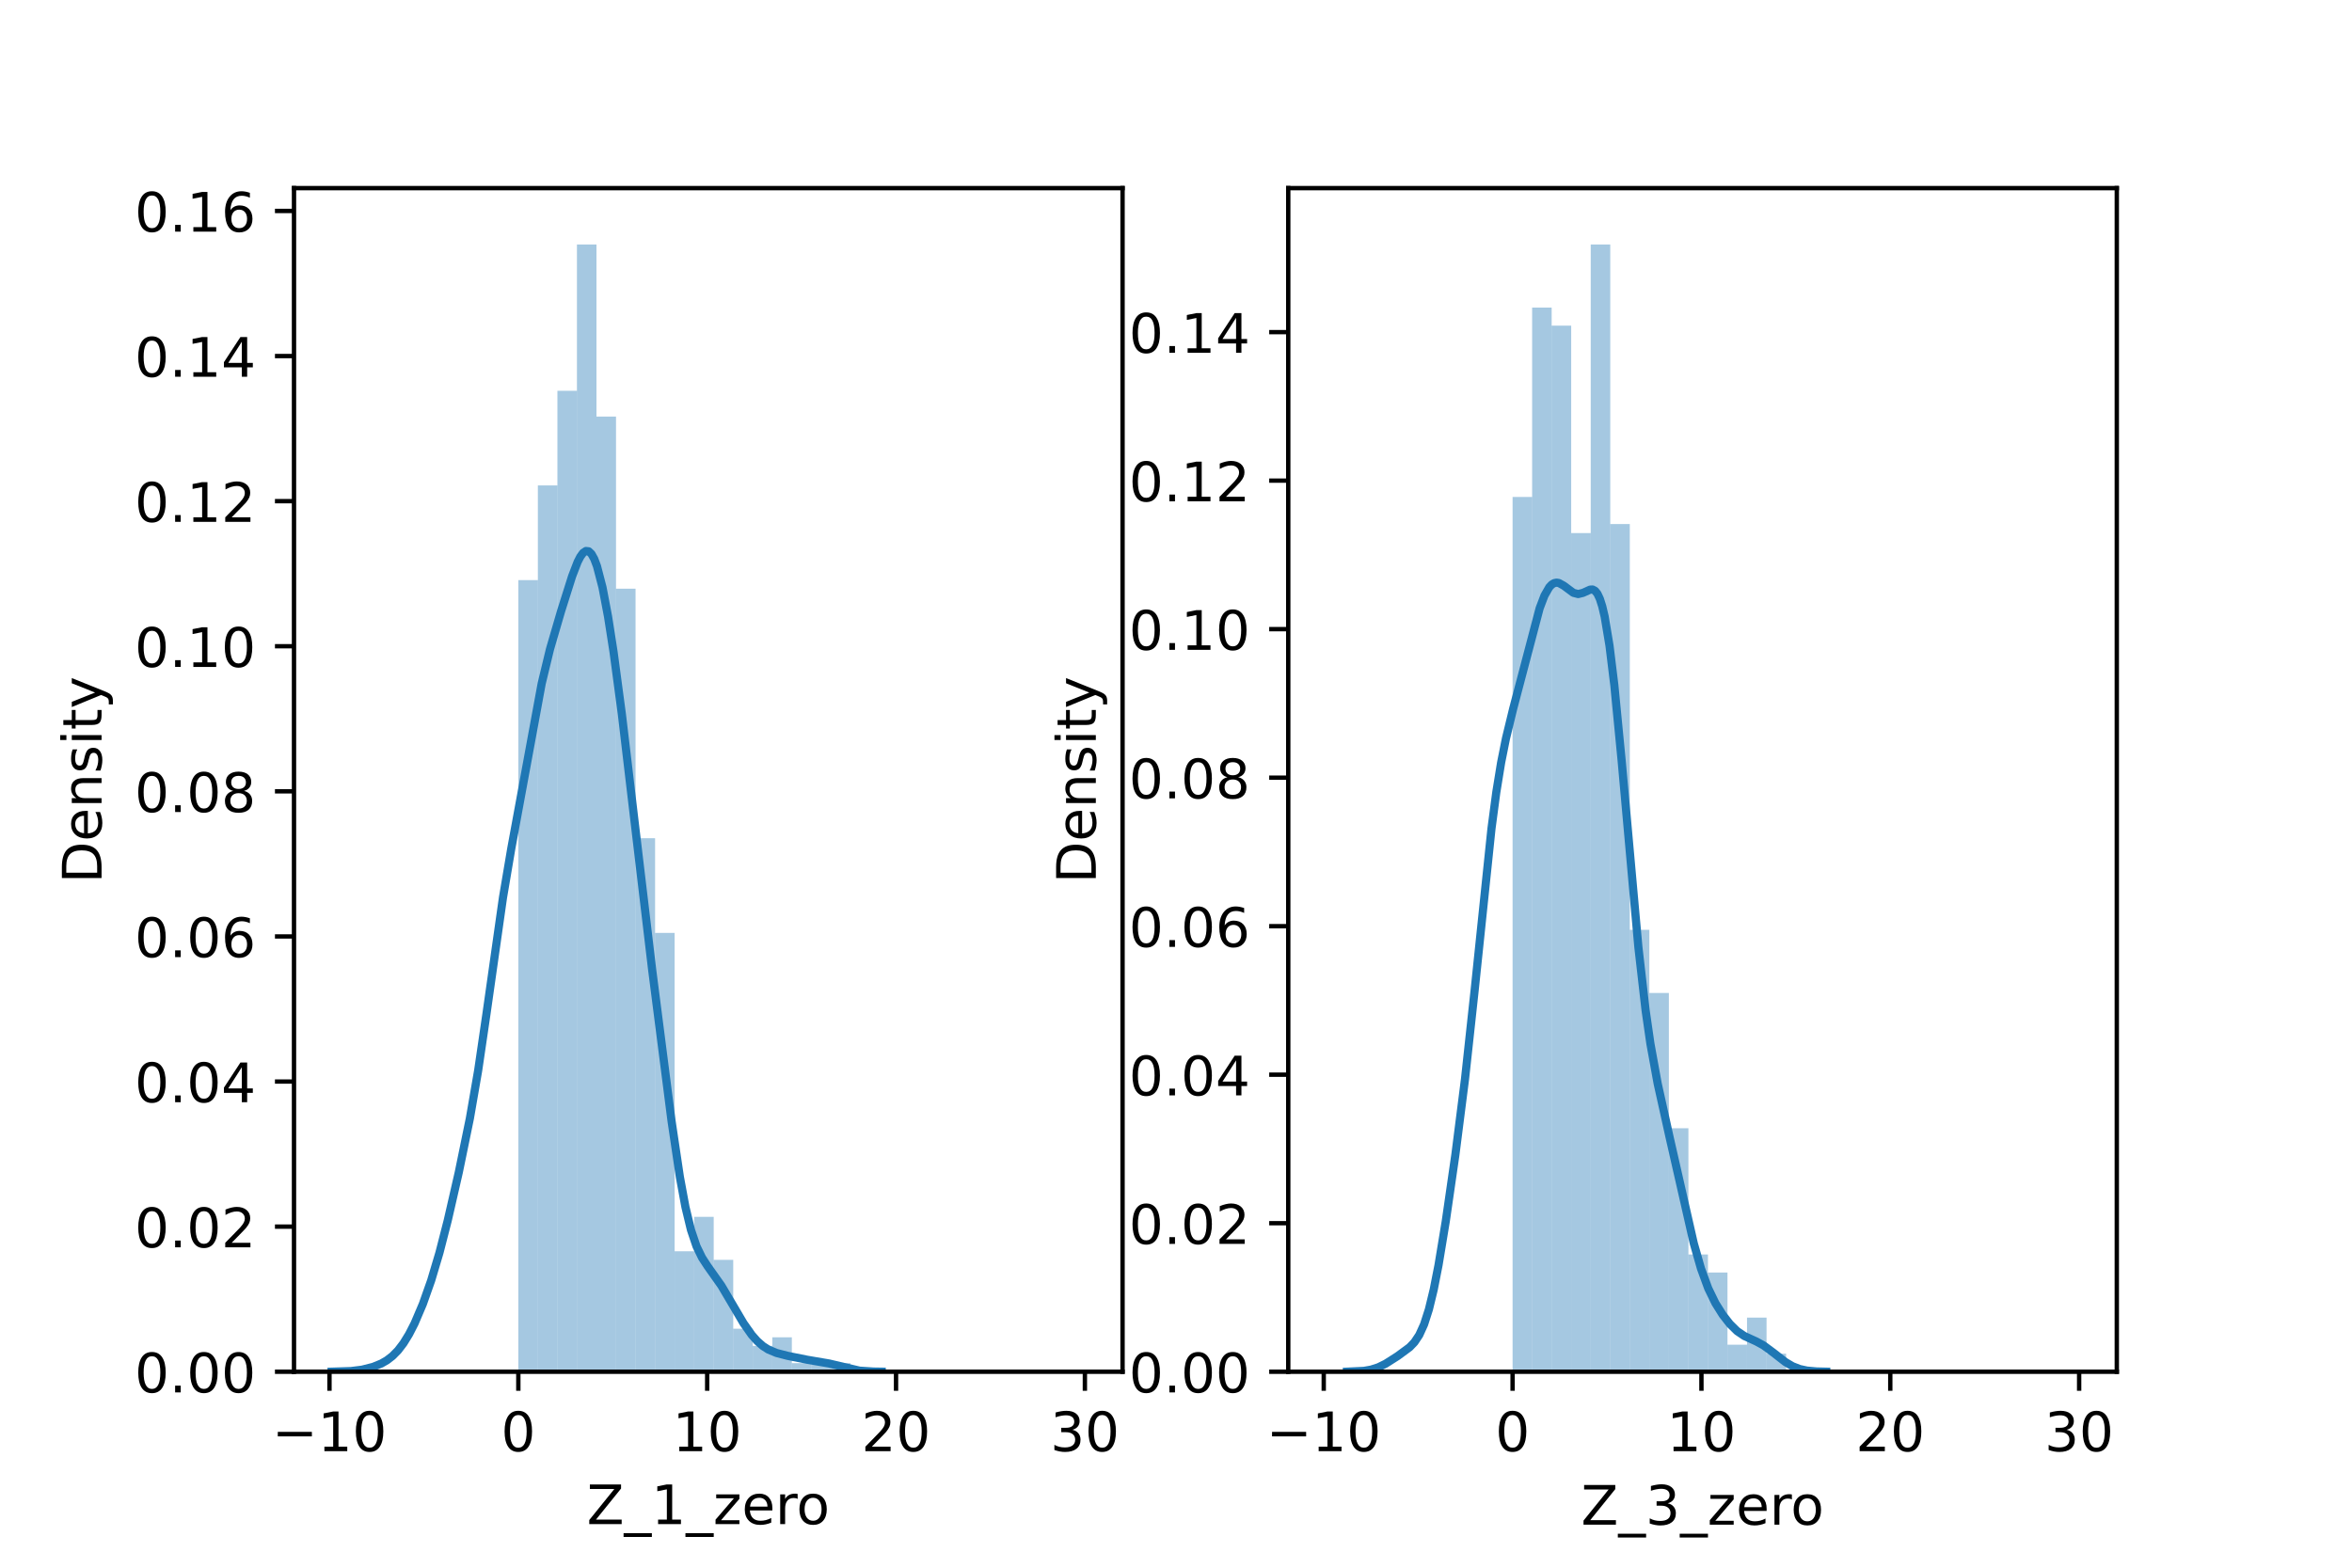 <?xml version="1.0" encoding="utf-8" standalone="no"?>
<!DOCTYPE svg PUBLIC "-//W3C//DTD SVG 1.1//EN"
  "http://www.w3.org/Graphics/SVG/1.1/DTD/svg11.dtd">
<!-- Created with matplotlib (https://matplotlib.org/) -->
<svg height="288pt" version="1.1" viewBox="0 0 432 288" width="432pt" xmlns="http://www.w3.org/2000/svg" xmlns:xlink="http://www.w3.org/1999/xlink">
 <defs>
  <style type="text/css">*{stroke-linecap:butt;stroke-linejoin:round;}</style>
 </defs>
 <g id="figure_1">
  <g id="patch_1">
   <path d="M 0 288 
L 432 288 
L 432 0 
L 0 0 
z
" style="fill:#ffffff;"/>
  </g>
  <g id="axes_1">
   <g id="patch_2">
    <path d="M 54 252 
L 206.182 252 
L 206.182 34.56 
L 54 34.56 
z
" style="fill:#ffffff;"/>
   </g>
   <g id="patch_3">
    <path clip-path="url(#p54e4b1af2d)" d="M 95.204 252 
L 98.792 252 
L 98.792 106.566 
L 95.204 106.566 
z
" style="fill:#1f77b4;opacity:0.4;"/>
   </g>
   <g id="patch_4">
    <path clip-path="url(#p54e4b1af2d)" d="M 98.792 252 
L 102.38 252 
L 102.38 89.177 
L 98.792 89.177 
z
" style="fill:#1f77b4;opacity:0.4;"/>
   </g>
   <g id="patch_5">
    <path clip-path="url(#p54e4b1af2d)" d="M 102.38 252 
L 105.969 252 
L 105.969 71.788 
L 102.38 71.788 
z
" style="fill:#1f77b4;opacity:0.4;"/>
   </g>
   <g id="patch_6">
    <path clip-path="url(#p54e4b1af2d)" d="M 105.969 252 
L 109.557 252 
L 109.557 44.914 
L 105.969 44.914 
z
" style="fill:#1f77b4;opacity:0.4;"/>
   </g>
   <g id="patch_7">
    <path clip-path="url(#p54e4b1af2d)" d="M 109.557 252 
L 113.145 252 
L 113.145 76.53 
L 109.557 76.53 
z
" style="fill:#1f77b4;opacity:0.4;"/>
   </g>
   <g id="patch_8">
    <path clip-path="url(#p54e4b1af2d)" d="M 113.145 252 
L 116.733 252 
L 116.733 108.147 
L 113.145 108.147 
z
" style="fill:#1f77b4;opacity:0.4;"/>
   </g>
   <g id="patch_9">
    <path clip-path="url(#p54e4b1af2d)" d="M 116.733 252 
L 120.322 252 
L 120.322 153.99 
L 116.733 153.99 
z
" style="fill:#1f77b4;opacity:0.4;"/>
   </g>
   <g id="patch_10">
    <path clip-path="url(#p54e4b1af2d)" d="M 120.322 252 
L 123.91 252 
L 123.91 171.379 
L 120.322 171.379 
z
" style="fill:#1f77b4;opacity:0.4;"/>
   </g>
   <g id="patch_11">
    <path clip-path="url(#p54e4b1af2d)" d="M 123.91 252 
L 127.498 252 
L 127.498 229.869 
L 123.91 229.869 
z
" style="fill:#1f77b4;opacity:0.4;"/>
   </g>
   <g id="patch_12">
    <path clip-path="url(#p54e4b1af2d)" d="M 127.498 252 
L 131.087 252 
L 131.087 223.545 
L 127.498 223.545 
z
" style="fill:#1f77b4;opacity:0.4;"/>
   </g>
   <g id="patch_13">
    <path clip-path="url(#p54e4b1af2d)" d="M 131.087 252 
L 134.675 252 
L 134.675 231.45 
L 131.087 231.45 
z
" style="fill:#1f77b4;opacity:0.4;"/>
   </g>
   <g id="patch_14">
    <path clip-path="url(#p54e4b1af2d)" d="M 134.675 252 
L 138.263 252 
L 138.263 244.096 
L 134.675 244.096 
z
" style="fill:#1f77b4;opacity:0.4;"/>
   </g>
   <g id="patch_15">
    <path clip-path="url(#p54e4b1af2d)" d="M 138.263 252 
L 141.852 252 
L 141.852 247.258 
L 138.263 247.258 
z
" style="fill:#1f77b4;opacity:0.4;"/>
   </g>
   <g id="patch_16">
    <path clip-path="url(#p54e4b1af2d)" d="M 141.852 252 
L 145.44 252 
L 145.44 245.677 
L 141.852 245.677 
z
" style="fill:#1f77b4;opacity:0.4;"/>
   </g>
   <g id="patch_17">
    <path clip-path="url(#p54e4b1af2d)" d="M 145.44 252 
L 149.028 252 
L 149.028 250.419 
L 145.44 250.419 
z
" style="fill:#1f77b4;opacity:0.4;"/>
   </g>
   <g id="patch_18">
    <path clip-path="url(#p54e4b1af2d)" d="M 149.028 252 
L 152.617 252 
L 152.617 250.419 
L 149.028 250.419 
z
" style="fill:#1f77b4;opacity:0.4;"/>
   </g>
   <g id="patch_19">
    <path clip-path="url(#p54e4b1af2d)" d="M 152.617 252 
L 156.205 252 
L 156.205 250.419 
L 152.617 250.419 
z
" style="fill:#1f77b4;opacity:0.4;"/>
   </g>
   <g id="patch_20">
    <path clip-path="url(#p54e4b1af2d)" d="M 156.205 252 
L 159.793 252 
L 159.793 252 
L 156.205 252 
z
" style="fill:#1f77b4;opacity:0.4;"/>
   </g>
   <g id="patch_21">
    <path clip-path="url(#p54e4b1af2d)" d="M 159.793 252 
L 163.381 252 
L 163.381 252 
L 159.793 252 
z
" style="fill:#1f77b4;opacity:0.4;"/>
   </g>
   <g id="patch_22">
    <path clip-path="url(#p54e4b1af2d)" d="M 163.381 252 
L 166.97 252 
L 166.97 252 
L 163.381 252 
z
" style="fill:#1f77b4;opacity:0.4;"/>
   </g>
   <g id="patch_23">
    <path clip-path="url(#p54e4b1af2d)" d="M 166.97 252 
L 170.558 252 
L 170.558 252 
L 166.97 252 
z
" style="fill:#1f77b4;opacity:0.4;"/>
   </g>
   <g id="patch_24">
    <path clip-path="url(#p54e4b1af2d)" d="M 170.558 252 
L 174.146 252 
L 174.146 252 
L 170.558 252 
z
" style="fill:#1f77b4;opacity:0.4;"/>
   </g>
   <g id="patch_25">
    <path clip-path="url(#p54e4b1af2d)" d="M 174.146 252 
L 177.735 252 
L 177.735 252 
L 174.146 252 
z
" style="fill:#1f77b4;opacity:0.4;"/>
   </g>
   <g id="patch_26">
    <path clip-path="url(#p54e4b1af2d)" d="M 177.735 252 
L 181.323 252 
L 181.323 252 
L 177.735 252 
z
" style="fill:#1f77b4;opacity:0.4;"/>
   </g>
   <g id="patch_27">
    <path clip-path="url(#p54e4b1af2d)" d="M 181.323 252 
L 184.911 252 
L 184.911 252 
L 181.323 252 
z
" style="fill:#1f77b4;opacity:0.4;"/>
   </g>
   <g id="patch_28">
    <path clip-path="url(#p54e4b1af2d)" d="M 184.911 252 
L 188.5 252 
L 188.5 252 
L 184.911 252 
z
" style="fill:#1f77b4;opacity:0.4;"/>
   </g>
   <g id="patch_29">
    <path clip-path="url(#p54e4b1af2d)" d="M 188.5 252 
L 192.088 252 
L 192.088 252 
L 188.5 252 
z
" style="fill:#1f77b4;opacity:0.4;"/>
   </g>
   <g id="patch_30">
    <path clip-path="url(#p54e4b1af2d)" d="M 192.088 252 
L 195.676 252 
L 195.676 252 
L 192.088 252 
z
" style="fill:#1f77b4;opacity:0.4;"/>
   </g>
   <g id="patch_31">
    <path clip-path="url(#p54e4b1af2d)" d="M 195.676 252 
L 199.264 252 
L 199.264 252 
L 195.676 252 
z
" style="fill:#1f77b4;opacity:0.4;"/>
   </g>
   <g id="matplotlib.axis_1">
    <g id="xtick_1">
     <g id="line2d_1">
      <defs>
       <path d="M 0 0 
L 0 3.5 
" id="mb1695fb8a4" style="stroke:#000000;stroke-width:0.8;"/>
      </defs>
      <g>
       <use style="stroke:#000000;stroke-width:0.8;" x="60.517" xlink:href="#mb1695fb8a4" y="252"/>
      </g>
     </g>
     <g id="text_1">
      <!-- −10 -->
      <g transform="translate(49.964 266.598)scale(0.1 -0.1)">
       <defs>
        <path d="M 10.594 35.5 
L 73.188 35.5 
L 73.188 27.203 
L 10.594 27.203 
z
" id="DejaVuSans-8722"/>
        <path d="M 12.406 8.297 
L 28.516 8.297 
L 28.516 63.922 
L 10.984 60.406 
L 10.984 69.391 
L 28.422 72.906 
L 38.281 72.906 
L 38.281 8.297 
L 54.391 8.297 
L 54.391 0 
L 12.406 0 
z
" id="DejaVuSans-49"/>
        <path d="M 31.781 66.406 
Q 24.172 66.406 20.328 58.906 
Q 16.5 51.422 16.5 36.375 
Q 16.5 21.391 20.328 13.891 
Q 24.172 6.391 31.781 6.391 
Q 39.453 6.391 43.281 13.891 
Q 47.125 21.391 47.125 36.375 
Q 47.125 51.422 43.281 58.906 
Q 39.453 66.406 31.781 66.406 
z
M 31.781 74.219 
Q 44.047 74.219 50.516 64.516 
Q 56.984 54.828 56.984 36.375 
Q 56.984 17.969 50.516 8.266 
Q 44.047 -1.422 31.781 -1.422 
Q 19.531 -1.422 13.062 8.266 
Q 6.594 17.969 6.594 36.375 
Q 6.594 54.828 13.062 64.516 
Q 19.531 74.219 31.781 74.219 
z
" id="DejaVuSans-48"/>
       </defs>
       <use xlink:href="#DejaVuSans-8722"/>
       <use x="83.789" xlink:href="#DejaVuSans-49"/>
       <use x="147.412" xlink:href="#DejaVuSans-48"/>
      </g>
     </g>
    </g>
    <g id="xtick_2">
     <g id="line2d_2">
      <g>
       <use style="stroke:#000000;stroke-width:0.8;" x="95.204" xlink:href="#mb1695fb8a4" y="252"/>
      </g>
     </g>
     <g id="text_2">
      <!-- 0 -->
      <g transform="translate(92.022 266.598)scale(0.1 -0.1)">
       <use xlink:href="#DejaVuSans-48"/>
      </g>
     </g>
    </g>
    <g id="xtick_3">
     <g id="line2d_3">
      <g>
       <use style="stroke:#000000;stroke-width:0.8;" x="129.891" xlink:href="#mb1695fb8a4" y="252"/>
      </g>
     </g>
     <g id="text_3">
      <!-- 10 -->
      <g transform="translate(123.528 266.598)scale(0.1 -0.1)">
       <use xlink:href="#DejaVuSans-49"/>
       <use x="63.623" xlink:href="#DejaVuSans-48"/>
      </g>
     </g>
    </g>
    <g id="xtick_4">
     <g id="line2d_4">
      <g>
       <use style="stroke:#000000;stroke-width:0.8;" x="164.578" xlink:href="#mb1695fb8a4" y="252"/>
      </g>
     </g>
     <g id="text_4">
      <!-- 20 -->
      <g transform="translate(158.215 266.598)scale(0.1 -0.1)">
       <defs>
        <path d="M 19.188 8.297 
L 53.609 8.297 
L 53.609 0 
L 7.328 0 
L 7.328 8.297 
Q 12.938 14.109 22.625 23.891 
Q 32.328 33.688 34.812 36.531 
Q 39.547 41.844 41.422 45.531 
Q 43.312 49.219 43.312 52.781 
Q 43.312 58.594 39.234 62.25 
Q 35.156 65.922 28.609 65.922 
Q 23.969 65.922 18.812 64.312 
Q 13.672 62.703 7.812 59.422 
L 7.812 69.391 
Q 13.766 71.781 18.938 73 
Q 24.125 74.219 28.422 74.219 
Q 39.75 74.219 46.484 68.547 
Q 53.219 62.891 53.219 53.422 
Q 53.219 48.922 51.531 44.891 
Q 49.859 40.875 45.406 35.406 
Q 44.188 33.984 37.641 27.219 
Q 31.109 20.453 19.188 8.297 
z
" id="DejaVuSans-50"/>
       </defs>
       <use xlink:href="#DejaVuSans-50"/>
       <use x="63.623" xlink:href="#DejaVuSans-48"/>
      </g>
     </g>
    </g>
    <g id="xtick_5">
     <g id="line2d_5">
      <g>
       <use style="stroke:#000000;stroke-width:0.8;" x="199.264" xlink:href="#mb1695fb8a4" y="252"/>
      </g>
     </g>
     <g id="text_5">
      <!-- 30 -->
      <g transform="translate(192.902 266.598)scale(0.1 -0.1)">
       <defs>
        <path d="M 40.578 39.312 
Q 47.656 37.797 51.625 33 
Q 55.609 28.219 55.609 21.188 
Q 55.609 10.406 48.188 4.484 
Q 40.766 -1.422 27.094 -1.422 
Q 22.516 -1.422 17.656 -0.516 
Q 12.797 0.391 7.625 2.203 
L 7.625 11.719 
Q 11.719 9.328 16.594 8.109 
Q 21.484 6.891 26.812 6.891 
Q 36.078 6.891 40.938 10.547 
Q 45.797 14.203 45.797 21.188 
Q 45.797 27.641 41.281 31.266 
Q 36.766 34.906 28.719 34.906 
L 20.219 34.906 
L 20.219 43.016 
L 29.109 43.016 
Q 36.375 43.016 40.234 45.922 
Q 44.094 48.828 44.094 54.297 
Q 44.094 59.906 40.109 62.906 
Q 36.141 65.922 28.719 65.922 
Q 24.656 65.922 20.016 65.031 
Q 15.375 64.156 9.812 62.312 
L 9.812 71.094 
Q 15.438 72.656 20.344 73.438 
Q 25.25 74.219 29.594 74.219 
Q 40.828 74.219 47.359 69.109 
Q 53.906 64.016 53.906 55.328 
Q 53.906 49.266 50.438 45.094 
Q 46.969 40.922 40.578 39.312 
z
" id="DejaVuSans-51"/>
       </defs>
       <use xlink:href="#DejaVuSans-51"/>
       <use x="63.623" xlink:href="#DejaVuSans-48"/>
      </g>
     </g>
    </g>
    <g id="text_6">
     <!-- Z_1_zero -->
     <g transform="translate(107.782 279.998)scale(0.1 -0.1)">
      <defs>
       <path d="M 5.609 72.906 
L 62.891 72.906 
L 62.891 65.375 
L 16.797 8.297 
L 64.016 8.297 
L 64.016 0 
L 4.5 0 
L 4.5 7.516 
L 50.594 64.594 
L 5.609 64.594 
z
" id="DejaVuSans-90"/>
       <path d="M 50.984 -16.609 
L 50.984 -23.578 
L -0.984 -23.578 
L -0.984 -16.609 
z
" id="DejaVuSans-95"/>
       <path d="M 5.516 54.688 
L 48.188 54.688 
L 48.188 46.484 
L 14.406 7.172 
L 48.188 7.172 
L 48.188 0 
L 4.297 0 
L 4.297 8.203 
L 38.094 47.516 
L 5.516 47.516 
z
" id="DejaVuSans-122"/>
       <path d="M 56.203 29.594 
L 56.203 25.203 
L 14.891 25.203 
Q 15.484 15.922 20.484 11.062 
Q 25.484 6.203 34.422 6.203 
Q 39.594 6.203 44.453 7.469 
Q 49.312 8.734 54.109 11.281 
L 54.109 2.781 
Q 49.266 0.734 44.188 -0.344 
Q 39.109 -1.422 33.891 -1.422 
Q 20.797 -1.422 13.156 6.188 
Q 5.516 13.812 5.516 26.812 
Q 5.516 40.234 12.766 48.109 
Q 20.016 56 32.328 56 
Q 43.359 56 49.781 48.891 
Q 56.203 41.797 56.203 29.594 
z
M 47.219 32.234 
Q 47.125 39.594 43.094 43.984 
Q 39.062 48.391 32.422 48.391 
Q 24.906 48.391 20.391 44.141 
Q 15.875 39.891 15.188 32.172 
z
" id="DejaVuSans-101"/>
       <path d="M 41.109 46.297 
Q 39.594 47.172 37.812 47.578 
Q 36.031 48 33.891 48 
Q 26.266 48 22.188 43.047 
Q 18.109 38.094 18.109 28.812 
L 18.109 0 
L 9.078 0 
L 9.078 54.688 
L 18.109 54.688 
L 18.109 46.188 
Q 20.953 51.172 25.484 53.578 
Q 30.031 56 36.531 56 
Q 37.453 56 38.578 55.875 
Q 39.703 55.766 41.062 55.516 
z
" id="DejaVuSans-114"/>
       <path d="M 30.609 48.391 
Q 23.391 48.391 19.188 42.75 
Q 14.984 37.109 14.984 27.297 
Q 14.984 17.484 19.156 11.844 
Q 23.344 6.203 30.609 6.203 
Q 37.797 6.203 41.984 11.859 
Q 46.188 17.531 46.188 27.297 
Q 46.188 37.016 41.984 42.703 
Q 37.797 48.391 30.609 48.391 
z
M 30.609 56 
Q 42.328 56 49.016 48.375 
Q 55.719 40.766 55.719 27.297 
Q 55.719 13.875 49.016 6.219 
Q 42.328 -1.422 30.609 -1.422 
Q 18.844 -1.422 12.172 6.219 
Q 5.516 13.875 5.516 27.297 
Q 5.516 40.766 12.172 48.375 
Q 18.844 56 30.609 56 
z
" id="DejaVuSans-111"/>
      </defs>
      <use xlink:href="#DejaVuSans-90"/>
      <use x="68.506" xlink:href="#DejaVuSans-95"/>
      <use x="118.506" xlink:href="#DejaVuSans-49"/>
      <use x="182.129" xlink:href="#DejaVuSans-95"/>
      <use x="232.129" xlink:href="#DejaVuSans-122"/>
      <use x="284.619" xlink:href="#DejaVuSans-101"/>
      <use x="346.143" xlink:href="#DejaVuSans-114"/>
      <use x="385.006" xlink:href="#DejaVuSans-111"/>
     </g>
    </g>
   </g>
   <g id="matplotlib.axis_2">
    <g id="ytick_1">
     <g id="line2d_6">
      <defs>
       <path d="M 0 0 
L -3.5 0 
" id="me4d809a19c" style="stroke:#000000;stroke-width:0.8;"/>
      </defs>
      <g>
       <use style="stroke:#000000;stroke-width:0.8;" x="54" xlink:href="#me4d809a19c" y="252"/>
      </g>
     </g>
     <g id="text_7">
      <!-- 0.00 -->
      <g transform="translate(24.734 255.799)scale(0.1 -0.1)">
       <defs>
        <path d="M 10.688 12.406 
L 21 12.406 
L 21 0 
L 10.688 0 
z
" id="DejaVuSans-46"/>
       </defs>
       <use xlink:href="#DejaVuSans-48"/>
       <use x="63.623" xlink:href="#DejaVuSans-46"/>
       <use x="95.41" xlink:href="#DejaVuSans-48"/>
       <use x="159.033" xlink:href="#DejaVuSans-48"/>
      </g>
     </g>
    </g>
    <g id="ytick_2">
     <g id="line2d_7">
      <g>
       <use style="stroke:#000000;stroke-width:0.8;" x="54" xlink:href="#me4d809a19c" y="225.344"/>
      </g>
     </g>
     <g id="text_8">
      <!-- 0.02 -->
      <g transform="translate(24.734 229.144)scale(0.1 -0.1)">
       <use xlink:href="#DejaVuSans-48"/>
       <use x="63.623" xlink:href="#DejaVuSans-46"/>
       <use x="95.41" xlink:href="#DejaVuSans-48"/>
       <use x="159.033" xlink:href="#DejaVuSans-50"/>
      </g>
     </g>
    </g>
    <g id="ytick_3">
     <g id="line2d_8">
      <g>
       <use style="stroke:#000000;stroke-width:0.8;" x="54" xlink:href="#me4d809a19c" y="198.689"/>
      </g>
     </g>
     <g id="text_9">
      <!-- 0.04 -->
      <g transform="translate(24.734 202.488)scale(0.1 -0.1)">
       <defs>
        <path d="M 37.797 64.312 
L 12.891 25.391 
L 37.797 25.391 
z
M 35.203 72.906 
L 47.609 72.906 
L 47.609 25.391 
L 58.016 25.391 
L 58.016 17.188 
L 47.609 17.188 
L 47.609 0 
L 37.797 0 
L 37.797 17.188 
L 4.891 17.188 
L 4.891 26.703 
z
" id="DejaVuSans-52"/>
       </defs>
       <use xlink:href="#DejaVuSans-48"/>
       <use x="63.623" xlink:href="#DejaVuSans-46"/>
       <use x="95.41" xlink:href="#DejaVuSans-48"/>
       <use x="159.033" xlink:href="#DejaVuSans-52"/>
      </g>
     </g>
    </g>
    <g id="ytick_4">
     <g id="line2d_9">
      <g>
       <use style="stroke:#000000;stroke-width:0.8;" x="54" xlink:href="#me4d809a19c" y="172.033"/>
      </g>
     </g>
     <g id="text_10">
      <!-- 0.06 -->
      <g transform="translate(24.734 175.832)scale(0.1 -0.1)">
       <defs>
        <path d="M 33.016 40.375 
Q 26.375 40.375 22.484 35.828 
Q 18.609 31.297 18.609 23.391 
Q 18.609 15.531 22.484 10.953 
Q 26.375 6.391 33.016 6.391 
Q 39.656 6.391 43.531 10.953 
Q 47.406 15.531 47.406 23.391 
Q 47.406 31.297 43.531 35.828 
Q 39.656 40.375 33.016 40.375 
z
M 52.594 71.297 
L 52.594 62.312 
Q 48.875 64.062 45.094 64.984 
Q 41.312 65.922 37.594 65.922 
Q 27.828 65.922 22.672 59.328 
Q 17.531 52.734 16.797 39.406 
Q 19.672 43.656 24.016 45.922 
Q 28.375 48.188 33.594 48.188 
Q 44.578 48.188 50.953 41.516 
Q 57.328 34.859 57.328 23.391 
Q 57.328 12.156 50.688 5.359 
Q 44.047 -1.422 33.016 -1.422 
Q 20.359 -1.422 13.672 8.266 
Q 6.984 17.969 6.984 36.375 
Q 6.984 53.656 15.188 63.938 
Q 23.391 74.219 37.203 74.219 
Q 40.922 74.219 44.703 73.484 
Q 48.484 72.75 52.594 71.297 
z
" id="DejaVuSans-54"/>
       </defs>
       <use xlink:href="#DejaVuSans-48"/>
       <use x="63.623" xlink:href="#DejaVuSans-46"/>
       <use x="95.41" xlink:href="#DejaVuSans-48"/>
       <use x="159.033" xlink:href="#DejaVuSans-54"/>
      </g>
     </g>
    </g>
    <g id="ytick_5">
     <g id="line2d_10">
      <g>
       <use style="stroke:#000000;stroke-width:0.8;" x="54" xlink:href="#me4d809a19c" y="145.377"/>
      </g>
     </g>
     <g id="text_11">
      <!-- 0.08 -->
      <g transform="translate(24.734 149.177)scale(0.1 -0.1)">
       <defs>
        <path d="M 31.781 34.625 
Q 24.75 34.625 20.719 30.859 
Q 16.703 27.094 16.703 20.516 
Q 16.703 13.922 20.719 10.156 
Q 24.75 6.391 31.781 6.391 
Q 38.812 6.391 42.859 10.172 
Q 46.922 13.969 46.922 20.516 
Q 46.922 27.094 42.891 30.859 
Q 38.875 34.625 31.781 34.625 
z
M 21.922 38.812 
Q 15.578 40.375 12.031 44.719 
Q 8.5 49.078 8.5 55.328 
Q 8.5 64.062 14.719 69.141 
Q 20.953 74.219 31.781 74.219 
Q 42.672 74.219 48.875 69.141 
Q 55.078 64.062 55.078 55.328 
Q 55.078 49.078 51.531 44.719 
Q 48 40.375 41.703 38.812 
Q 48.828 37.156 52.797 32.312 
Q 56.781 27.484 56.781 20.516 
Q 56.781 9.906 50.312 4.234 
Q 43.844 -1.422 31.781 -1.422 
Q 19.734 -1.422 13.25 4.234 
Q 6.781 9.906 6.781 20.516 
Q 6.781 27.484 10.781 32.312 
Q 14.797 37.156 21.922 38.812 
z
M 18.312 54.391 
Q 18.312 48.734 21.844 45.562 
Q 25.391 42.391 31.781 42.391 
Q 38.141 42.391 41.719 45.562 
Q 45.312 48.734 45.312 54.391 
Q 45.312 60.062 41.719 63.234 
Q 38.141 66.406 31.781 66.406 
Q 25.391 66.406 21.844 63.234 
Q 18.312 60.062 18.312 54.391 
z
" id="DejaVuSans-56"/>
       </defs>
       <use xlink:href="#DejaVuSans-48"/>
       <use x="63.623" xlink:href="#DejaVuSans-46"/>
       <use x="95.41" xlink:href="#DejaVuSans-48"/>
       <use x="159.033" xlink:href="#DejaVuSans-56"/>
      </g>
     </g>
    </g>
    <g id="ytick_6">
     <g id="line2d_11">
      <g>
       <use style="stroke:#000000;stroke-width:0.8;" x="54" xlink:href="#me4d809a19c" y="118.722"/>
      </g>
     </g>
     <g id="text_12">
      <!-- 0.10 -->
      <g transform="translate(24.734 122.521)scale(0.1 -0.1)">
       <use xlink:href="#DejaVuSans-48"/>
       <use x="63.623" xlink:href="#DejaVuSans-46"/>
       <use x="95.41" xlink:href="#DejaVuSans-49"/>
       <use x="159.033" xlink:href="#DejaVuSans-48"/>
      </g>
     </g>
    </g>
    <g id="ytick_7">
     <g id="line2d_12">
      <g>
       <use style="stroke:#000000;stroke-width:0.8;" x="54" xlink:href="#me4d809a19c" y="92.066"/>
      </g>
     </g>
     <g id="text_13">
      <!-- 0.12 -->
      <g transform="translate(24.734 95.865)scale(0.1 -0.1)">
       <use xlink:href="#DejaVuSans-48"/>
       <use x="63.623" xlink:href="#DejaVuSans-46"/>
       <use x="95.41" xlink:href="#DejaVuSans-49"/>
       <use x="159.033" xlink:href="#DejaVuSans-50"/>
      </g>
     </g>
    </g>
    <g id="ytick_8">
     <g id="line2d_13">
      <g>
       <use style="stroke:#000000;stroke-width:0.8;" x="54" xlink:href="#me4d809a19c" y="65.41"/>
      </g>
     </g>
     <g id="text_14">
      <!-- 0.14 -->
      <g transform="translate(24.734 69.209)scale(0.1 -0.1)">
       <use xlink:href="#DejaVuSans-48"/>
       <use x="63.623" xlink:href="#DejaVuSans-46"/>
       <use x="95.41" xlink:href="#DejaVuSans-49"/>
       <use x="159.033" xlink:href="#DejaVuSans-52"/>
      </g>
     </g>
    </g>
    <g id="ytick_9">
     <g id="line2d_14">
      <g>
       <use style="stroke:#000000;stroke-width:0.8;" x="54" xlink:href="#me4d809a19c" y="38.755"/>
      </g>
     </g>
     <g id="text_15">
      <!-- 0.16 -->
      <g transform="translate(24.734 42.554)scale(0.1 -0.1)">
       <use xlink:href="#DejaVuSans-48"/>
       <use x="63.623" xlink:href="#DejaVuSans-46"/>
       <use x="95.41" xlink:href="#DejaVuSans-49"/>
       <use x="159.033" xlink:href="#DejaVuSans-54"/>
      </g>
     </g>
    </g>
    <g id="text_16">
     <!-- Density -->
     <g transform="translate(18.655 162.289)rotate(-90)scale(0.1 -0.1)">
      <defs>
       <path d="M 19.672 64.797 
L 19.672 8.109 
L 31.594 8.109 
Q 46.688 8.109 53.688 14.938 
Q 60.688 21.781 60.688 36.531 
Q 60.688 51.172 53.688 57.984 
Q 46.688 64.797 31.594 64.797 
z
M 9.812 72.906 
L 30.078 72.906 
Q 51.266 72.906 61.172 64.094 
Q 71.094 55.281 71.094 36.531 
Q 71.094 17.672 61.125 8.828 
Q 51.172 0 30.078 0 
L 9.812 0 
z
" id="DejaVuSans-68"/>
       <path d="M 54.891 33.016 
L 54.891 0 
L 45.906 0 
L 45.906 32.719 
Q 45.906 40.484 42.875 44.328 
Q 39.844 48.188 33.797 48.188 
Q 26.516 48.188 22.312 43.547 
Q 18.109 38.922 18.109 30.906 
L 18.109 0 
L 9.078 0 
L 9.078 54.688 
L 18.109 54.688 
L 18.109 46.188 
Q 21.344 51.125 25.703 53.562 
Q 30.078 56 35.797 56 
Q 45.219 56 50.047 50.172 
Q 54.891 44.344 54.891 33.016 
z
" id="DejaVuSans-110"/>
       <path d="M 44.281 53.078 
L 44.281 44.578 
Q 40.484 46.531 36.375 47.5 
Q 32.281 48.484 27.875 48.484 
Q 21.188 48.484 17.844 46.438 
Q 14.5 44.391 14.5 40.281 
Q 14.5 37.156 16.891 35.375 
Q 19.281 33.594 26.516 31.984 
L 29.594 31.297 
Q 39.156 29.25 43.188 25.516 
Q 47.219 21.781 47.219 15.094 
Q 47.219 7.469 41.188 3.016 
Q 35.156 -1.422 24.609 -1.422 
Q 20.219 -1.422 15.453 -0.562 
Q 10.688 0.297 5.422 2 
L 5.422 11.281 
Q 10.406 8.688 15.234 7.391 
Q 20.062 6.109 24.812 6.109 
Q 31.156 6.109 34.562 8.281 
Q 37.984 10.453 37.984 14.406 
Q 37.984 18.062 35.516 20.016 
Q 33.062 21.969 24.703 23.781 
L 21.578 24.516 
Q 13.234 26.266 9.516 29.906 
Q 5.812 33.547 5.812 39.891 
Q 5.812 47.609 11.281 51.797 
Q 16.75 56 26.812 56 
Q 31.781 56 36.172 55.266 
Q 40.578 54.547 44.281 53.078 
z
" id="DejaVuSans-115"/>
       <path d="M 9.422 54.688 
L 18.406 54.688 
L 18.406 0 
L 9.422 0 
z
M 9.422 75.984 
L 18.406 75.984 
L 18.406 64.594 
L 9.422 64.594 
z
" id="DejaVuSans-105"/>
       <path d="M 18.312 70.219 
L 18.312 54.688 
L 36.812 54.688 
L 36.812 47.703 
L 18.312 47.703 
L 18.312 18.016 
Q 18.312 11.328 20.141 9.422 
Q 21.969 7.516 27.594 7.516 
L 36.812 7.516 
L 36.812 0 
L 27.594 0 
Q 17.188 0 13.234 3.875 
Q 9.281 7.766 9.281 18.016 
L 9.281 47.703 
L 2.688 47.703 
L 2.688 54.688 
L 9.281 54.688 
L 9.281 70.219 
z
" id="DejaVuSans-116"/>
       <path d="M 32.172 -5.078 
Q 28.375 -14.844 24.75 -17.812 
Q 21.141 -20.797 15.094 -20.797 
L 7.906 -20.797 
L 7.906 -13.281 
L 13.188 -13.281 
Q 16.891 -13.281 18.938 -11.516 
Q 21 -9.766 23.484 -3.219 
L 25.094 0.875 
L 2.984 54.688 
L 12.5 54.688 
L 29.594 11.922 
L 46.688 54.688 
L 56.203 54.688 
z
" id="DejaVuSans-121"/>
      </defs>
      <use xlink:href="#DejaVuSans-68"/>
      <use x="77.002" xlink:href="#DejaVuSans-101"/>
      <use x="138.525" xlink:href="#DejaVuSans-110"/>
      <use x="201.904" xlink:href="#DejaVuSans-115"/>
      <use x="254.004" xlink:href="#DejaVuSans-105"/>
      <use x="281.787" xlink:href="#DejaVuSans-116"/>
      <use x="320.996" xlink:href="#DejaVuSans-121"/>
     </g>
    </g>
   </g>
   <g id="line2d_15">
    <path clip-path="url(#p54e4b1af2d)" d="M 60.917 251.993 
L 64.471 251.879 
L 66.501 251.623 
L 68.532 251.109 
L 70.055 250.485 
L 71.07 249.899 
L 72.085 249.119 
L 73.101 248.089 
L 74.116 246.76 
L 75.131 245.107 
L 76.147 243.125 
L 77.669 239.551 
L 79.192 235.246 
L 80.715 230.136 
L 82.238 224.21 
L 84.269 215.358 
L 86.299 205.482 
L 87.822 196.679 
L 89.345 186.294 
L 92.391 164.843 
L 93.914 155.852 
L 99.498 125.545 
L 101.021 119.243 
L 103.051 112.293 
L 105.082 105.863 
L 106.097 103.229 
L 106.605 102.244 
L 107.112 101.558 
L 107.62 101.224 
L 108.128 101.282 
L 108.635 101.76 
L 109.143 102.672 
L 109.651 104.014 
L 110.666 107.922 
L 111.681 113.269 
L 112.696 119.782 
L 114.219 131.186 
L 116.758 152.664 
L 119.803 178.3 
L 123.357 206.018 
L 124.88 216.248 
L 125.895 221.738 
L 126.91 225.945 
L 127.926 228.95 
L 128.941 231.04 
L 129.956 232.597 
L 132.494 236.185 
L 134.525 239.622 
L 136.555 243.075 
L 138.078 245.241 
L 139.094 246.385 
L 140.109 247.274 
L 141.124 247.926 
L 142.647 248.56 
L 144.678 249.083 
L 148.231 249.796 
L 152.292 250.487 
L 157.876 251.804 
L 160.414 251.969 
L 161.937 251.992 
L 161.937 251.992 
" style="fill:none;stroke:#1f77b4;stroke-linecap:square;stroke-width:1.5;"/>
   </g>
   <g id="patch_32">
    <path d="M 54 252 
L 54 34.56 
" style="fill:none;stroke:#000000;stroke-linecap:square;stroke-linejoin:miter;stroke-width:0.8;"/>
   </g>
   <g id="patch_33">
    <path d="M 206.182 252 
L 206.182 34.56 
" style="fill:none;stroke:#000000;stroke-linecap:square;stroke-linejoin:miter;stroke-width:0.8;"/>
   </g>
   <g id="patch_34">
    <path d="M 54 252 
L 206.182 252 
" style="fill:none;stroke:#000000;stroke-linecap:square;stroke-linejoin:miter;stroke-width:0.8;"/>
   </g>
   <g id="patch_35">
    <path d="M 54 34.56 
L 206.182 34.56 
" style="fill:none;stroke:#000000;stroke-linecap:square;stroke-linejoin:miter;stroke-width:0.8;"/>
   </g>
  </g>
  <g id="axes_2">
   <g id="patch_36">
    <path d="M 236.618 252 
L 388.8 252 
L 388.8 34.56 
L 236.618 34.56 
z
" style="fill:#ffffff;"/>
   </g>
   <g id="patch_37">
    <path clip-path="url(#p32d8c169e3)" d="M 277.822 252 
L 281.41 252 
L 281.41 91.301 
L 277.822 91.301 
z
" style="fill:#1f77b4;opacity:0.4;"/>
   </g>
   <g id="patch_38">
    <path clip-path="url(#p32d8c169e3)" d="M 281.41 252 
L 284.998 252 
L 284.998 56.511 
L 281.41 56.511 
z
" style="fill:#1f77b4;opacity:0.4;"/>
   </g>
   <g id="patch_39">
    <path clip-path="url(#p32d8c169e3)" d="M 284.998 252 
L 288.587 252 
L 288.587 59.824 
L 284.998 59.824 
z
" style="fill:#1f77b4;opacity:0.4;"/>
   </g>
   <g id="patch_40">
    <path clip-path="url(#p32d8c169e3)" d="M 288.587 252 
L 292.175 252 
L 292.175 97.928 
L 288.587 97.928 
z
" style="fill:#1f77b4;opacity:0.4;"/>
   </g>
   <g id="patch_41">
    <path clip-path="url(#p32d8c169e3)" d="M 292.175 252 
L 295.763 252 
L 295.763 44.914 
L 292.175 44.914 
z
" style="fill:#1f77b4;opacity:0.4;"/>
   </g>
   <g id="patch_42">
    <path clip-path="url(#p32d8c169e3)" d="M 295.763 252 
L 299.352 252 
L 299.352 96.272 
L 295.763 96.272 
z
" style="fill:#1f77b4;opacity:0.4;"/>
   </g>
   <g id="patch_43">
    <path clip-path="url(#p32d8c169e3)" d="M 299.352 252 
L 302.94 252 
L 302.94 170.822 
L 299.352 170.822 
z
" style="fill:#1f77b4;opacity:0.4;"/>
   </g>
   <g id="patch_44">
    <path clip-path="url(#p32d8c169e3)" d="M 302.94 252 
L 306.528 252 
L 306.528 182.419 
L 302.94 182.419 
z
" style="fill:#1f77b4;opacity:0.4;"/>
   </g>
   <g id="patch_45">
    <path clip-path="url(#p32d8c169e3)" d="M 306.528 252 
L 310.117 252 
L 310.117 207.269 
L 306.528 207.269 
z
" style="fill:#1f77b4;opacity:0.4;"/>
   </g>
   <g id="patch_46">
    <path clip-path="url(#p32d8c169e3)" d="M 310.117 252 
L 313.705 252 
L 313.705 230.463 
L 310.117 230.463 
z
" style="fill:#1f77b4;opacity:0.4;"/>
   </g>
   <g id="patch_47">
    <path clip-path="url(#p32d8c169e3)" d="M 313.705 252 
L 317.293 252 
L 317.293 233.776 
L 313.705 233.776 
z
" style="fill:#1f77b4;opacity:0.4;"/>
   </g>
   <g id="patch_48">
    <path clip-path="url(#p32d8c169e3)" d="M 317.293 252 
L 320.881 252 
L 320.881 247.03 
L 317.293 247.03 
z
" style="fill:#1f77b4;opacity:0.4;"/>
   </g>
   <g id="patch_49">
    <path clip-path="url(#p32d8c169e3)" d="M 320.881 252 
L 324.47 252 
L 324.47 242.06 
L 320.881 242.06 
z
" style="fill:#1f77b4;opacity:0.4;"/>
   </g>
   <g id="patch_50">
    <path clip-path="url(#p32d8c169e3)" d="M 324.47 252 
L 328.058 252 
L 328.058 248.687 
L 324.47 248.687 
z
" style="fill:#1f77b4;opacity:0.4;"/>
   </g>
   <g id="patch_51">
    <path clip-path="url(#p32d8c169e3)" d="M 328.058 252 
L 331.646 252 
L 331.646 252 
L 328.058 252 
z
" style="fill:#1f77b4;opacity:0.4;"/>
   </g>
   <g id="patch_52">
    <path clip-path="url(#p32d8c169e3)" d="M 331.646 252 
L 335.235 252 
L 335.235 252 
L 331.646 252 
z
" style="fill:#1f77b4;opacity:0.4;"/>
   </g>
   <g id="patch_53">
    <path clip-path="url(#p32d8c169e3)" d="M 335.235 252 
L 338.823 252 
L 338.823 252 
L 335.235 252 
z
" style="fill:#1f77b4;opacity:0.4;"/>
   </g>
   <g id="patch_54">
    <path clip-path="url(#p32d8c169e3)" d="M 338.823 252 
L 342.411 252 
L 342.411 252 
L 338.823 252 
z
" style="fill:#1f77b4;opacity:0.4;"/>
   </g>
   <g id="patch_55">
    <path clip-path="url(#p32d8c169e3)" d="M 342.411 252 
L 346 252 
L 346 252 
L 342.411 252 
z
" style="fill:#1f77b4;opacity:0.4;"/>
   </g>
   <g id="patch_56">
    <path clip-path="url(#p32d8c169e3)" d="M 346 252 
L 349.588 252 
L 349.588 252 
L 346 252 
z
" style="fill:#1f77b4;opacity:0.4;"/>
   </g>
   <g id="patch_57">
    <path clip-path="url(#p32d8c169e3)" d="M 349.588 252 
L 353.176 252 
L 353.176 252 
L 349.588 252 
z
" style="fill:#1f77b4;opacity:0.4;"/>
   </g>
   <g id="patch_58">
    <path clip-path="url(#p32d8c169e3)" d="M 353.176 252 
L 356.765 252 
L 356.765 252 
L 353.176 252 
z
" style="fill:#1f77b4;opacity:0.4;"/>
   </g>
   <g id="patch_59">
    <path clip-path="url(#p32d8c169e3)" d="M 356.765 252 
L 360.353 252 
L 360.353 252 
L 356.765 252 
z
" style="fill:#1f77b4;opacity:0.4;"/>
   </g>
   <g id="patch_60">
    <path clip-path="url(#p32d8c169e3)" d="M 360.353 252 
L 363.941 252 
L 363.941 252 
L 360.353 252 
z
" style="fill:#1f77b4;opacity:0.4;"/>
   </g>
   <g id="patch_61">
    <path clip-path="url(#p32d8c169e3)" d="M 363.941 252 
L 367.529 252 
L 367.529 252 
L 363.941 252 
z
" style="fill:#1f77b4;opacity:0.4;"/>
   </g>
   <g id="patch_62">
    <path clip-path="url(#p32d8c169e3)" d="M 367.529 252 
L 371.118 252 
L 371.118 252 
L 367.529 252 
z
" style="fill:#1f77b4;opacity:0.4;"/>
   </g>
   <g id="patch_63">
    <path clip-path="url(#p32d8c169e3)" d="M 371.118 252 
L 374.706 252 
L 374.706 252 
L 371.118 252 
z
" style="fill:#1f77b4;opacity:0.4;"/>
   </g>
   <g id="patch_64">
    <path clip-path="url(#p32d8c169e3)" d="M 374.706 252 
L 378.294 252 
L 378.294 252 
L 374.706 252 
z
" style="fill:#1f77b4;opacity:0.4;"/>
   </g>
   <g id="patch_65">
    <path clip-path="url(#p32d8c169e3)" d="M 378.294 252 
L 381.883 252 
L 381.883 252 
L 378.294 252 
z
" style="fill:#1f77b4;opacity:0.4;"/>
   </g>
   <g id="matplotlib.axis_3">
    <g id="xtick_6">
     <g id="line2d_16">
      <g>
       <use style="stroke:#000000;stroke-width:0.8;" x="243.135" xlink:href="#mb1695fb8a4" y="252"/>
      </g>
     </g>
     <g id="text_17">
      <!-- −10 -->
      <g transform="translate(232.583 266.598)scale(0.1 -0.1)">
       <use xlink:href="#DejaVuSans-8722"/>
       <use x="83.789" xlink:href="#DejaVuSans-49"/>
       <use x="147.412" xlink:href="#DejaVuSans-48"/>
      </g>
     </g>
    </g>
    <g id="xtick_7">
     <g id="line2d_17">
      <g>
       <use style="stroke:#000000;stroke-width:0.8;" x="277.822" xlink:href="#mb1695fb8a4" y="252"/>
      </g>
     </g>
     <g id="text_18">
      <!-- 0 -->
      <g transform="translate(274.641 266.598)scale(0.1 -0.1)">
       <use xlink:href="#DejaVuSans-48"/>
      </g>
     </g>
    </g>
    <g id="xtick_8">
     <g id="line2d_18">
      <g>
       <use style="stroke:#000000;stroke-width:0.8;" x="312.509" xlink:href="#mb1695fb8a4" y="252"/>
      </g>
     </g>
     <g id="text_19">
      <!-- 10 -->
      <g transform="translate(306.146 266.598)scale(0.1 -0.1)">
       <use xlink:href="#DejaVuSans-49"/>
       <use x="63.623" xlink:href="#DejaVuSans-48"/>
      </g>
     </g>
    </g>
    <g id="xtick_9">
     <g id="line2d_19">
      <g>
       <use style="stroke:#000000;stroke-width:0.8;" x="347.196" xlink:href="#mb1695fb8a4" y="252"/>
      </g>
     </g>
     <g id="text_20">
      <!-- 20 -->
      <g transform="translate(340.833 266.598)scale(0.1 -0.1)">
       <use xlink:href="#DejaVuSans-50"/>
       <use x="63.623" xlink:href="#DejaVuSans-48"/>
      </g>
     </g>
    </g>
    <g id="xtick_10">
     <g id="line2d_20">
      <g>
       <use style="stroke:#000000;stroke-width:0.8;" x="381.883" xlink:href="#mb1695fb8a4" y="252"/>
      </g>
     </g>
     <g id="text_21">
      <!-- 30 -->
      <g transform="translate(375.52 266.598)scale(0.1 -0.1)">
       <use xlink:href="#DejaVuSans-51"/>
       <use x="63.623" xlink:href="#DejaVuSans-48"/>
      </g>
     </g>
    </g>
    <g id="text_22">
     <!-- Z_3_zero -->
     <g transform="translate(290.4 280.1)scale(0.1 -0.1)">
      <use xlink:href="#DejaVuSans-90"/>
      <use x="68.506" xlink:href="#DejaVuSans-95"/>
      <use x="118.506" xlink:href="#DejaVuSans-51"/>
      <use x="182.129" xlink:href="#DejaVuSans-95"/>
      <use x="232.129" xlink:href="#DejaVuSans-122"/>
      <use x="284.619" xlink:href="#DejaVuSans-101"/>
      <use x="346.143" xlink:href="#DejaVuSans-114"/>
      <use x="385.006" xlink:href="#DejaVuSans-111"/>
     </g>
    </g>
   </g>
   <g id="matplotlib.axis_4">
    <g id="ytick_10">
     <g id="line2d_21">
      <g>
       <use style="stroke:#000000;stroke-width:0.8;" x="236.618" xlink:href="#me4d809a19c" y="252"/>
      </g>
     </g>
     <g id="text_23">
      <!-- 0.00 -->
      <g transform="translate(207.353 255.799)scale(0.1 -0.1)">
       <use xlink:href="#DejaVuSans-48"/>
       <use x="63.623" xlink:href="#DejaVuSans-46"/>
       <use x="95.41" xlink:href="#DejaVuSans-48"/>
       <use x="159.033" xlink:href="#DejaVuSans-48"/>
      </g>
     </g>
    </g>
    <g id="ytick_11">
     <g id="line2d_22">
      <g>
       <use style="stroke:#000000;stroke-width:0.8;" x="236.618" xlink:href="#me4d809a19c" y="224.716"/>
      </g>
     </g>
     <g id="text_24">
      <!-- 0.02 -->
      <g transform="translate(207.353 228.515)scale(0.1 -0.1)">
       <use xlink:href="#DejaVuSans-48"/>
       <use x="63.623" xlink:href="#DejaVuSans-46"/>
       <use x="95.41" xlink:href="#DejaVuSans-48"/>
       <use x="159.033" xlink:href="#DejaVuSans-50"/>
      </g>
     </g>
    </g>
    <g id="ytick_12">
     <g id="line2d_23">
      <g>
       <use style="stroke:#000000;stroke-width:0.8;" x="236.618" xlink:href="#me4d809a19c" y="197.432"/>
      </g>
     </g>
     <g id="text_25">
      <!-- 0.04 -->
      <g transform="translate(207.353 201.231)scale(0.1 -0.1)">
       <use xlink:href="#DejaVuSans-48"/>
       <use x="63.623" xlink:href="#DejaVuSans-46"/>
       <use x="95.41" xlink:href="#DejaVuSans-48"/>
       <use x="159.033" xlink:href="#DejaVuSans-52"/>
      </g>
     </g>
    </g>
    <g id="ytick_13">
     <g id="line2d_24">
      <g>
       <use style="stroke:#000000;stroke-width:0.8;" x="236.618" xlink:href="#me4d809a19c" y="170.148"/>
      </g>
     </g>
     <g id="text_26">
      <!-- 0.06 -->
      <g transform="translate(207.353 173.948)scale(0.1 -0.1)">
       <use xlink:href="#DejaVuSans-48"/>
       <use x="63.623" xlink:href="#DejaVuSans-46"/>
       <use x="95.41" xlink:href="#DejaVuSans-48"/>
       <use x="159.033" xlink:href="#DejaVuSans-54"/>
      </g>
     </g>
    </g>
    <g id="ytick_14">
     <g id="line2d_25">
      <g>
       <use style="stroke:#000000;stroke-width:0.8;" x="236.618" xlink:href="#me4d809a19c" y="142.864"/>
      </g>
     </g>
     <g id="text_27">
      <!-- 0.08 -->
      <g transform="translate(207.353 146.664)scale(0.1 -0.1)">
       <use xlink:href="#DejaVuSans-48"/>
       <use x="63.623" xlink:href="#DejaVuSans-46"/>
       <use x="95.41" xlink:href="#DejaVuSans-48"/>
       <use x="159.033" xlink:href="#DejaVuSans-56"/>
      </g>
     </g>
    </g>
    <g id="ytick_15">
     <g id="line2d_26">
      <g>
       <use style="stroke:#000000;stroke-width:0.8;" x="236.618" xlink:href="#me4d809a19c" y="115.581"/>
      </g>
     </g>
     <g id="text_28">
      <!-- 0.10 -->
      <g transform="translate(207.353 119.38)scale(0.1 -0.1)">
       <use xlink:href="#DejaVuSans-48"/>
       <use x="63.623" xlink:href="#DejaVuSans-46"/>
       <use x="95.41" xlink:href="#DejaVuSans-49"/>
       <use x="159.033" xlink:href="#DejaVuSans-48"/>
      </g>
     </g>
    </g>
    <g id="ytick_16">
     <g id="line2d_27">
      <g>
       <use style="stroke:#000000;stroke-width:0.8;" x="236.618" xlink:href="#me4d809a19c" y="88.297"/>
      </g>
     </g>
     <g id="text_29">
      <!-- 0.12 -->
      <g transform="translate(207.353 92.096)scale(0.1 -0.1)">
       <use xlink:href="#DejaVuSans-48"/>
       <use x="63.623" xlink:href="#DejaVuSans-46"/>
       <use x="95.41" xlink:href="#DejaVuSans-49"/>
       <use x="159.033" xlink:href="#DejaVuSans-50"/>
      </g>
     </g>
    </g>
    <g id="ytick_17">
     <g id="line2d_28">
      <g>
       <use style="stroke:#000000;stroke-width:0.8;" x="236.618" xlink:href="#me4d809a19c" y="61.013"/>
      </g>
     </g>
     <g id="text_30">
      <!-- 0.14 -->
      <g transform="translate(207.353 64.812)scale(0.1 -0.1)">
       <use xlink:href="#DejaVuSans-48"/>
       <use x="63.623" xlink:href="#DejaVuSans-46"/>
       <use x="95.41" xlink:href="#DejaVuSans-49"/>
       <use x="159.033" xlink:href="#DejaVuSans-52"/>
      </g>
     </g>
    </g>
    <g id="text_31">
     <!-- Density -->
     <g transform="translate(201.273 162.289)rotate(-90)scale(0.1 -0.1)">
      <use xlink:href="#DejaVuSans-68"/>
      <use x="77.002" xlink:href="#DejaVuSans-101"/>
      <use x="138.525" xlink:href="#DejaVuSans-110"/>
      <use x="201.904" xlink:href="#DejaVuSans-115"/>
      <use x="254.004" xlink:href="#DejaVuSans-105"/>
      <use x="281.787" xlink:href="#DejaVuSans-116"/>
      <use x="320.996" xlink:href="#DejaVuSans-121"/>
     </g>
    </g>
   </g>
   <g id="line2d_29">
    <path clip-path="url(#p32d8c169e3)" d="M 247.41 251.991 
L 250.506 251.845 
L 251.833 251.613 
L 253.16 251.186 
L 254.487 250.537 
L 256.699 249.13 
L 258.91 247.502 
L 259.795 246.58 
L 260.679 245.253 
L 261.564 243.307 
L 262.448 240.558 
L 263.333 236.917 
L 264.217 232.418 
L 265.544 224.386 
L 267.314 212.135 
L 269.083 198.238 
L 270.852 181.927 
L 273.948 152.203 
L 274.832 145.534 
L 275.717 140.083 
L 276.602 135.665 
L 277.929 130.197 
L 282.794 111.736 
L 283.678 109.413 
L 284.563 107.868 
L 285.005 107.4 
L 285.447 107.128 
L 285.89 107.036 
L 286.332 107.103 
L 287.217 107.592 
L 288.986 108.907 
L 289.87 109.134 
L 290.755 108.914 
L 292.082 108.311 
L 292.524 108.303 
L 292.966 108.53 
L 293.409 109.077 
L 293.851 110.016 
L 294.293 111.407 
L 294.736 113.29 
L 295.62 118.593 
L 296.505 125.84 
L 297.832 139.505 
L 300.928 174.004 
L 302.255 185.617 
L 303.139 191.754 
L 304.466 199.045 
L 306.677 209.001 
L 311.1 228.41 
L 312.427 233.052 
L 313.754 236.681 
L 315.081 239.414 
L 316.408 241.532 
L 317.735 243.234 
L 319.062 244.539 
L 320.389 245.436 
L 322.6 246.448 
L 323.927 247.175 
L 325.696 248.482 
L 327.907 250.204 
L 329.234 250.988 
L 330.561 251.505 
L 331.888 251.792 
L 333.657 251.95 
L 335.426 251.991 
L 335.426 251.991 
" style="fill:none;stroke:#1f77b4;stroke-linecap:square;stroke-width:1.5;"/>
   </g>
   <g id="patch_66">
    <path d="M 236.618 252 
L 236.618 34.56 
" style="fill:none;stroke:#000000;stroke-linecap:square;stroke-linejoin:miter;stroke-width:0.8;"/>
   </g>
   <g id="patch_67">
    <path d="M 388.8 252 
L 388.8 34.56 
" style="fill:none;stroke:#000000;stroke-linecap:square;stroke-linejoin:miter;stroke-width:0.8;"/>
   </g>
   <g id="patch_68">
    <path d="M 236.618 252 
L 388.8 252 
" style="fill:none;stroke:#000000;stroke-linecap:square;stroke-linejoin:miter;stroke-width:0.8;"/>
   </g>
   <g id="patch_69">
    <path d="M 236.618 34.56 
L 388.8 34.56 
" style="fill:none;stroke:#000000;stroke-linecap:square;stroke-linejoin:miter;stroke-width:0.8;"/>
   </g>
  </g>
 </g>
 <defs>
  <clipPath id="p54e4b1af2d">
   <rect height="217.44" width="152.182" x="54" y="34.56"/>
  </clipPath>
  <clipPath id="p32d8c169e3">
   <rect height="217.44" width="152.182" x="236.618" y="34.56"/>
  </clipPath>
 </defs>
</svg>
